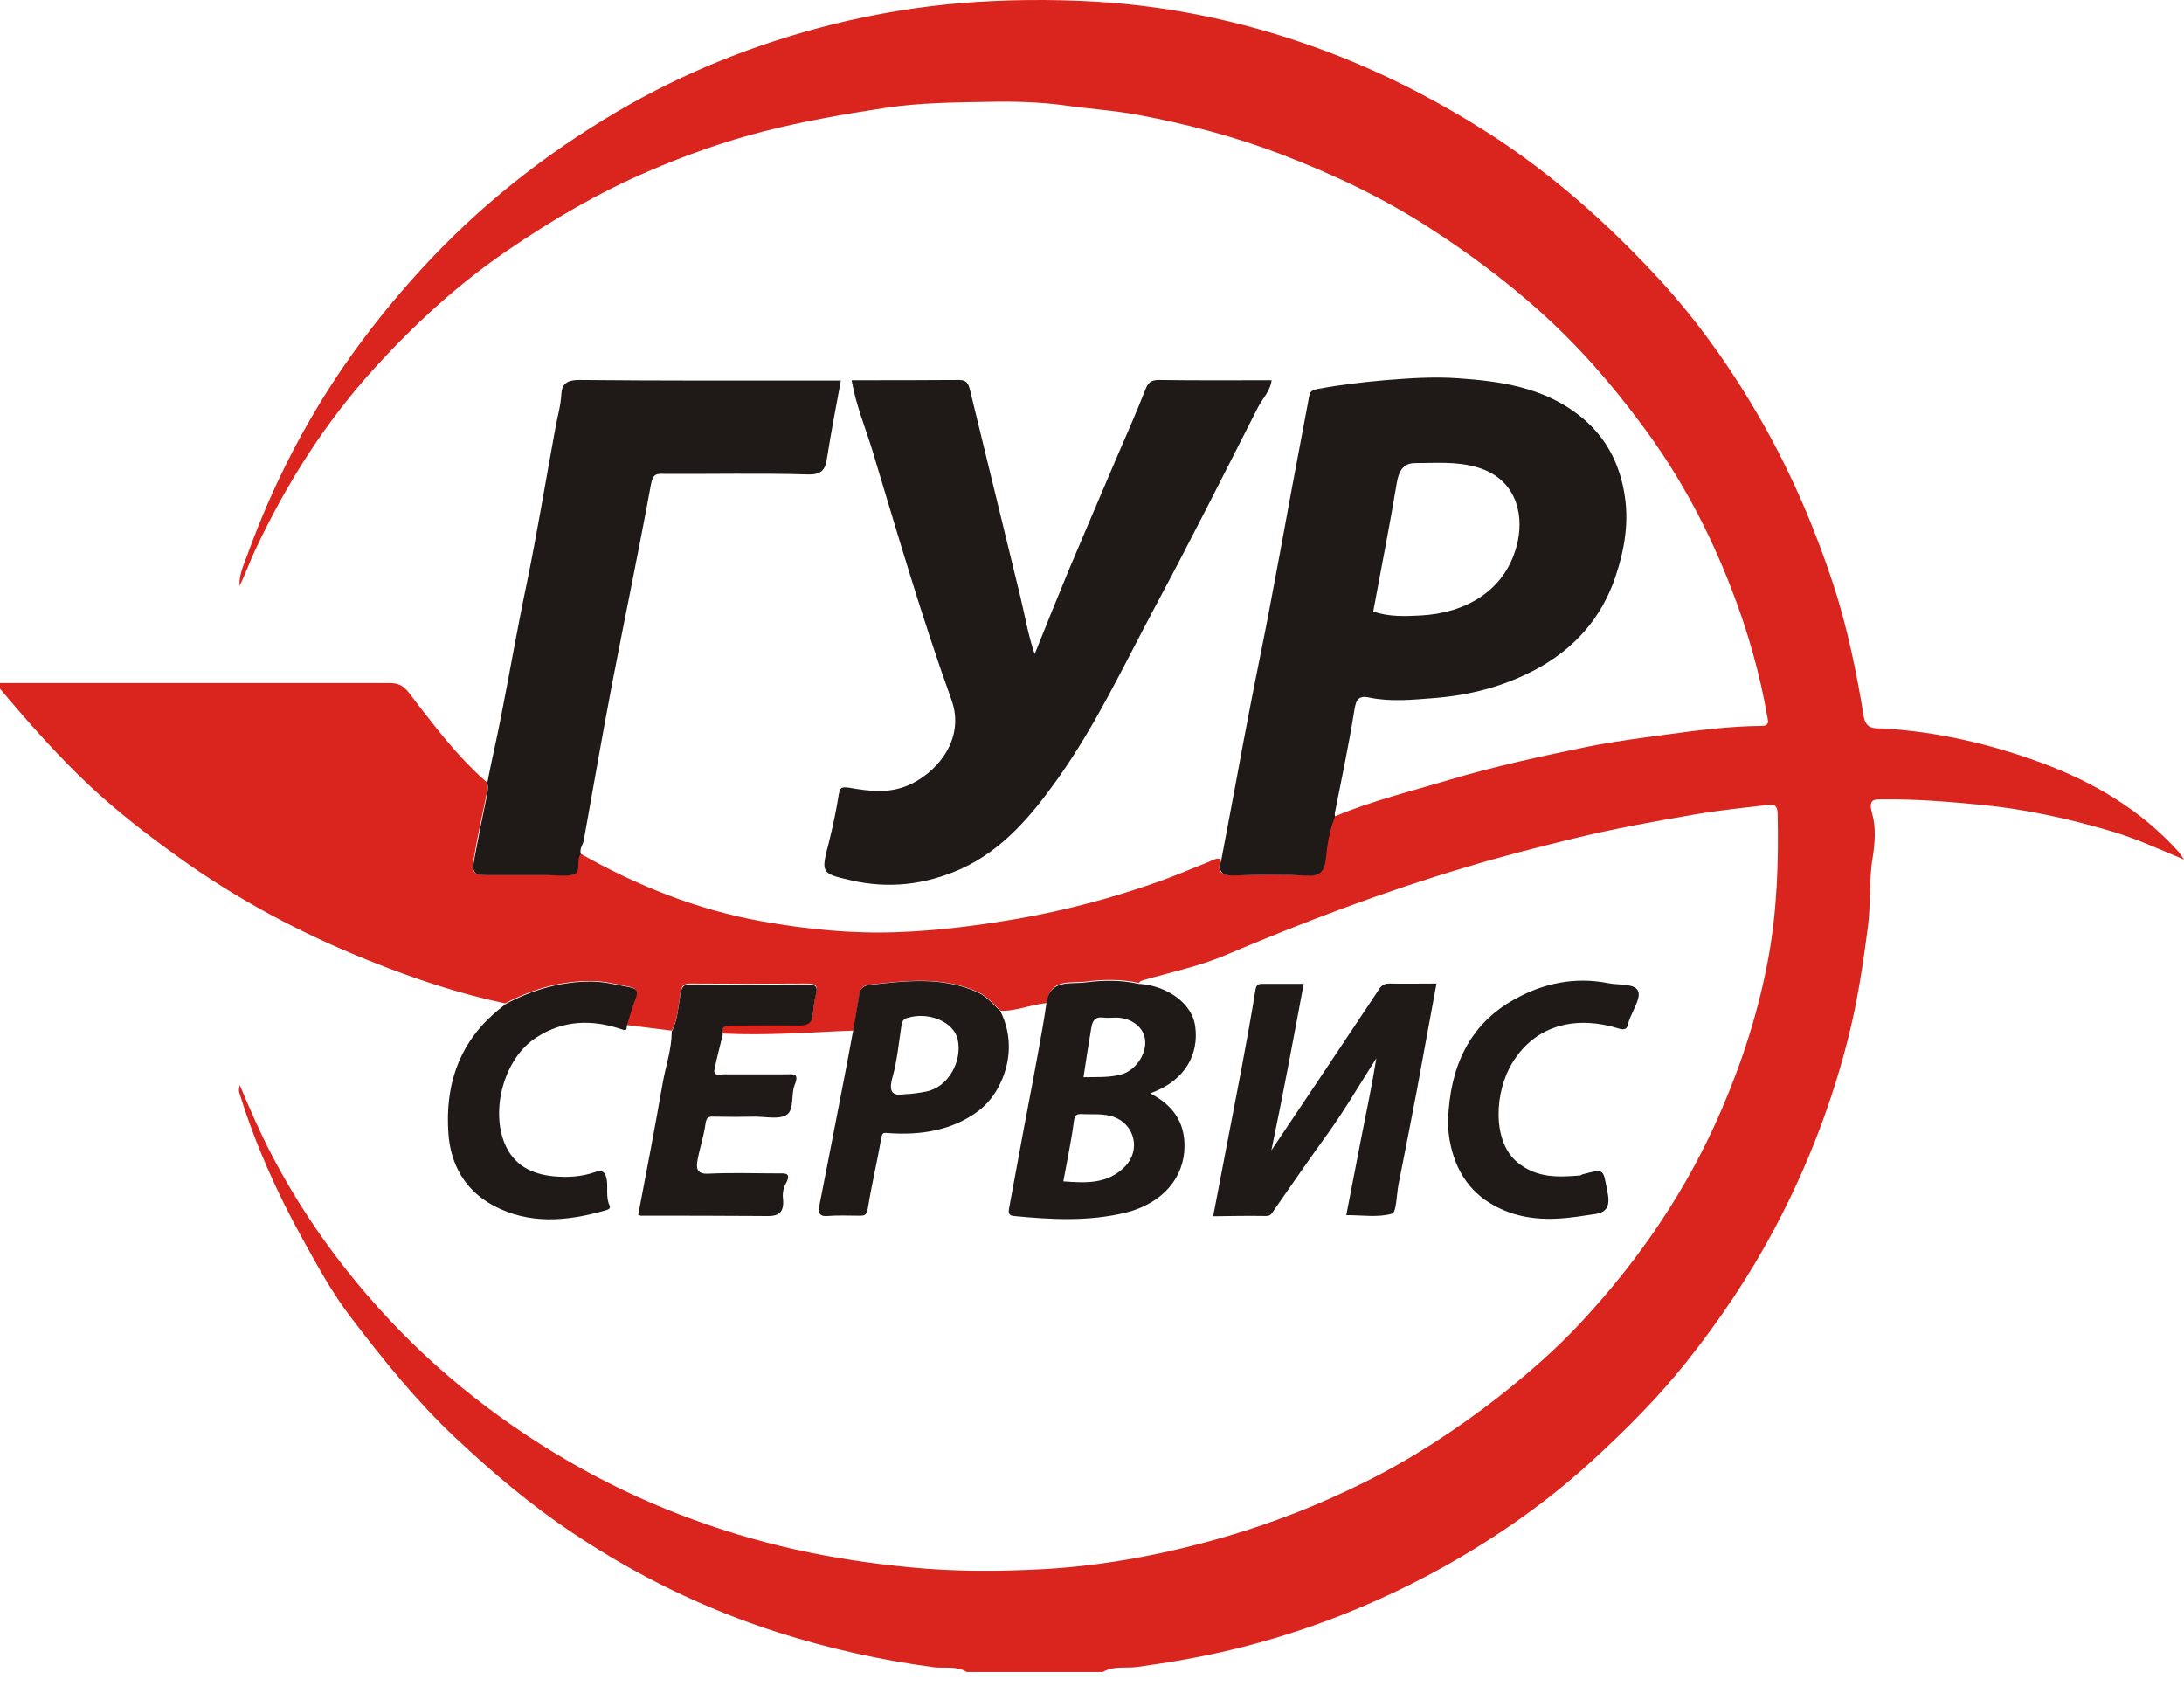 <svg width="89" height="69" viewBox="0 0 89 69" fill="none" xmlns="http://www.w3.org/2000/svg">
    <path d="M50.167 67.235C53.22 66.506 56.122 65.361 58.863 63.835C61.037 62.62 63.072 61.186 64.9 59.51C66.276 58.249 67.606 56.919 68.774 55.439C70.104 53.762 71.295 51.981 72.301 50.096C73.665 47.529 74.706 44.834 75.389 42.001C75.724 40.613 75.932 39.202 76.117 37.78C76.244 36.832 76.152 35.883 76.314 34.935C76.406 34.357 76.453 33.709 76.291 33.154C76.129 32.553 76.349 32.576 76.776 32.576C78.095 32.564 79.401 32.669 80.708 32.796C82.512 32.969 84.259 33.351 85.993 33.86C86.988 34.149 87.924 34.577 89 35.028C88.873 34.843 88.838 34.785 88.792 34.727C87.254 33.015 85.334 31.882 83.218 31.096C81.113 30.321 78.951 29.812 76.695 29.685C76.429 29.673 76.036 29.754 75.944 29.176C75.655 27.384 75.285 25.603 74.73 23.88C73.989 21.613 73.064 19.439 71.896 17.357C70.67 15.183 69.248 13.148 67.559 11.32C65.501 9.1 63.258 7.099 60.69 5.446C58.609 4.116 56.434 2.994 54.145 2.127C51.092 0.97 47.923 0.265 44.673 0.068C42.846 -0.036 40.996 -0.024 39.157 0.126C37.388 0.276 35.642 0.566 33.93 0.993C30.831 1.768 27.882 2.936 25.118 4.567C22.181 6.302 19.521 8.406 17.208 10.927C16.028 12.211 14.941 13.564 13.958 14.998C12.351 17.357 11.067 19.89 10.096 22.573C9.945 22.989 9.737 23.405 9.76 23.88C10.003 23.394 10.177 22.885 10.408 22.399C11.68 19.693 13.264 17.195 15.277 14.986C16.907 13.194 18.688 11.563 20.689 10.199C22.504 8.961 24.389 7.851 26.413 6.984C27.94 6.325 29.501 5.77 31.12 5.353C32.762 4.937 34.416 4.648 36.093 4.393C37.48 4.185 38.868 4.174 40.233 4.151C41.25 4.127 42.314 4.151 43.355 4.289C44.384 4.44 45.425 4.497 46.443 4.694C48.409 5.064 50.34 5.573 52.214 6.29C54.33 7.099 56.377 8.071 58.285 9.308C59.823 10.303 61.28 11.378 62.656 12.604C64.287 14.05 65.698 15.669 66.981 17.415C68.473 19.427 69.641 21.624 70.543 23.96C71.214 25.683 71.723 27.465 72.035 29.292C72.07 29.465 72.035 29.581 71.804 29.581C70.508 29.592 69.236 29.754 67.953 29.928C66.854 30.078 65.744 30.217 64.668 30.436C62.806 30.818 60.933 31.223 59.106 31.766C57.522 32.241 55.903 32.634 54.364 33.281C54.133 33.825 54.052 34.403 53.994 34.981C53.948 35.456 53.786 35.71 53.22 35.675C52.283 35.617 51.335 35.641 50.398 35.664C49.901 35.675 49.542 35.652 49.75 35.016C49.704 34.993 49.658 34.993 49.623 34.993C49.6 34.993 49.565 34.993 49.542 35.005C49.507 35.016 49.473 35.028 49.438 35.039C49.38 35.062 49.322 35.097 49.265 35.12C48.594 35.386 47.923 35.675 47.241 35.918C45.356 36.589 43.436 37.098 41.447 37.445C39.828 37.722 38.197 37.93 36.555 37.988C34.717 38.057 32.889 37.873 31.062 37.549C28.414 37.075 25.974 36.103 23.649 34.785C23.43 35.028 23.649 35.502 23.395 35.606C23.083 35.733 22.678 35.652 22.319 35.652C21.51 35.652 20.712 35.652 19.902 35.652C19.278 35.652 19.197 35.583 19.313 34.958C19.463 34.079 19.648 33.212 19.833 32.345C19.868 32.194 19.891 32.044 19.856 31.894C19.081 31.223 18.411 30.46 17.775 29.662C17.393 29.188 17.023 28.702 16.653 28.216C16.41 27.904 16.19 27.834 15.855 27.834C10.57 27.834 5.285 27.834 0 27.834C0 27.916 0 27.985 0 28.066C1.168 29.453 2.359 30.807 3.689 32.056C4.799 33.085 5.99 34.01 7.216 34.889C9.645 36.647 12.258 38.034 15.034 39.145C16.838 39.873 18.677 40.486 20.585 40.891C21.695 40.301 22.863 39.966 24.123 39.977C24.644 39.977 25.141 40.116 25.638 40.209C25.962 40.266 25.985 40.417 25.87 40.694C25.731 41.041 25.638 41.411 25.523 41.77C26.136 41.851 26.76 41.92 27.373 42.001C27.628 41.527 27.639 40.983 27.732 40.463C27.778 40.174 27.847 40.081 28.148 40.081C29.721 40.093 31.305 40.093 32.878 40.081C33.19 40.081 33.352 40.127 33.248 40.498C33.167 40.787 33.155 41.099 33.109 41.4C33.063 41.712 32.855 41.77 32.566 41.758C31.663 41.747 30.761 41.758 29.859 41.758C29.617 41.758 29.362 41.747 29.455 42.117C30.345 42.163 31.224 42.151 32.114 42.117C32.554 42.105 33.005 42.082 33.444 42.059C33.884 42.036 34.335 42.013 34.774 42.001C34.867 41.504 34.959 40.995 35.029 40.486C35.063 40.243 35.248 40.139 35.422 40.127C36.914 39.966 38.417 39.769 39.851 40.428C40.233 40.602 40.476 40.914 40.776 41.191C40.88 41.191 40.996 41.191 41.1 41.18C41.389 41.145 41.667 41.076 41.956 41.006C42.187 40.949 42.418 40.902 42.661 40.879C42.777 39.838 43.656 40.081 44.257 40C44.963 39.908 45.703 39.896 46.42 40.058C46.431 40.023 46.466 39.989 46.489 39.977C46.512 39.966 46.559 39.954 46.593 39.943C47.703 39.619 48.848 39.387 49.912 38.936C53.127 37.572 56.388 36.334 59.742 35.34C61.188 34.9 62.656 34.53 64.125 34.172C65.779 33.767 67.455 33.466 69.144 33.177C70.092 33.015 71.052 32.923 72 32.807C72.231 32.784 72.428 32.761 72.44 33.143C72.486 35.132 72.417 37.109 72.058 39.064C71.665 41.18 71.017 43.215 70.162 45.204C68.774 48.442 66.831 51.299 64.449 53.866C63.408 54.988 62.263 55.982 61.06 56.931C59.337 58.272 57.51 59.463 55.567 60.423C53.775 61.314 51.924 62.042 49.993 62.609C47.576 63.314 45.136 63.788 42.638 63.939C40.788 64.043 38.926 64.054 37.064 63.869C35.503 63.719 33.965 63.488 32.438 63.152C29.189 62.424 26.101 61.244 23.221 59.579C20.099 57.775 17.335 55.531 14.976 52.791C13.45 51.021 12.131 49.102 11.056 47.032C10.593 46.141 10.188 45.216 9.772 44.221C9.714 44.418 9.737 44.487 9.772 44.591C10.408 46.638 11.275 48.581 12.305 50.443C12.918 51.553 13.53 52.687 14.305 53.693C15.612 55.404 16.953 57.081 18.538 58.573C20.053 59.995 21.614 61.325 23.337 62.47C25.927 64.205 28.715 65.569 31.687 66.518C33.757 67.177 35.873 67.651 38.035 67.94C38.486 67.998 38.972 67.871 39.4 68.137C41.25 68.137 43.101 68.137 44.939 68.137C45.379 67.871 45.888 67.998 46.362 67.928C47.634 67.755 48.906 67.535 50.167 67.235Z" fill="#D9251D"/>
    <path d="M50.433 35.675C51.369 35.641 52.318 35.629 53.254 35.687C53.821 35.721 53.983 35.467 54.029 34.993C54.087 34.415 54.179 33.837 54.399 33.293C54.399 33.235 54.388 33.177 54.399 33.12C54.665 31.766 54.954 30.413 55.174 29.049C55.243 28.644 55.267 28.309 55.787 28.424C56.677 28.609 57.545 28.517 58.447 28.447C59.927 28.332 61.315 27.962 62.61 27.268C64.148 26.435 65.258 25.198 65.825 23.521C66.207 22.388 66.403 21.243 66.183 20.04C65.952 18.745 65.351 17.692 64.31 16.895C62.864 15.784 61.141 15.53 59.395 15.414C58.412 15.345 57.417 15.414 56.423 15.495C55.498 15.576 54.596 15.68 53.682 15.854C53.509 15.888 53.393 15.935 53.358 16.108C53.127 17.334 52.896 18.571 52.664 19.797C52.341 21.555 52.017 23.324 51.681 25.082C51.439 26.343 51.173 27.603 50.93 28.875C50.733 29.905 50.537 30.922 50.352 31.951C50.155 32.981 49.97 34.01 49.773 35.028C49.577 35.664 49.935 35.698 50.433 35.675ZM56.92 19.682C57.001 19.207 57.175 18.872 57.66 18.872C58.505 18.872 59.36 18.791 60.205 19.046C61.708 19.485 62.113 20.838 61.847 22.075C61.407 24.076 59.707 24.99 57.892 25.082C57.244 25.117 56.596 25.14 55.96 24.92C56.284 23.163 56.631 21.428 56.92 19.682Z" fill="#1F1A17"/>
    <path d="M34.184 32.356C34.08 33.015 33.942 33.675 33.78 34.322C33.456 35.571 33.444 35.594 34.67 35.872C36.197 36.23 37.7 36.057 39.134 35.421C40.857 34.646 42.025 33.247 43.089 31.755C44.662 29.546 45.807 27.094 47.079 24.712C48.513 22.041 49.877 19.323 51.254 16.617C51.439 16.247 51.763 15.946 51.82 15.495C50.271 15.495 48.744 15.507 47.229 15.484C46.917 15.484 46.79 15.576 46.674 15.877C46.304 16.825 45.888 17.762 45.483 18.699C44.847 20.202 44.199 21.694 43.563 23.209C43.089 24.354 42.627 25.498 42.164 26.655C41.898 25.892 41.771 25.105 41.586 24.342C40.904 21.52 40.21 18.71 39.527 15.888C39.469 15.669 39.412 15.484 39.099 15.484C37.642 15.495 36.174 15.495 34.705 15.495C34.878 16.501 35.26 17.415 35.549 18.352C36.578 21.763 37.573 25.186 38.776 28.528C39.365 30.171 38.105 31.547 36.995 32.009C36.197 32.345 35.41 32.241 34.612 32.102C34.323 32.067 34.231 32.067 34.184 32.356Z" fill="#1F1A17"/>
    <path d="M19.856 32.356C19.671 33.224 19.498 34.102 19.336 34.97C19.22 35.594 19.301 35.664 19.925 35.664C20.735 35.664 21.533 35.664 22.343 35.664C22.701 35.664 23.106 35.745 23.418 35.617C23.684 35.513 23.464 35.039 23.672 34.796C23.603 34.588 23.753 34.438 23.788 34.253C24.17 32.125 24.54 29.985 24.945 27.858C25.465 25.152 26.032 22.445 26.529 19.728C26.61 19.311 26.749 19.3 27.049 19.311C29.015 19.323 30.97 19.277 32.936 19.335C33.537 19.346 33.641 19.092 33.71 18.618C33.872 17.588 34.069 16.571 34.266 15.507C34.057 15.507 33.872 15.507 33.687 15.507C30.322 15.507 26.957 15.518 23.591 15.484C23.094 15.484 22.898 15.657 22.875 16.062C22.851 16.536 22.713 16.987 22.632 17.45C22.238 19.578 21.892 21.717 21.452 23.845C21.082 25.603 20.781 27.36 20.434 29.118C20.342 29.581 20.249 30.055 20.145 30.517C20.041 30.98 19.949 31.443 19.856 31.917C19.902 32.067 19.879 32.206 19.856 32.356Z" fill="#1F1A17"/>
    <path d="M51.589 49.553C51.797 49.553 51.832 49.437 51.913 49.321C52.63 48.292 53.335 47.263 54.064 46.257C54.792 45.251 55.417 44.175 56.088 43.123C55.914 44.198 55.694 45.251 55.486 46.303C55.278 47.367 55.07 48.442 54.862 49.518C55.521 49.518 56.157 49.622 56.724 49.46C56.909 49.414 56.909 48.685 56.99 48.269C57.244 46.985 57.498 45.702 57.741 44.418C58.007 42.984 58.262 41.55 58.539 40.081C57.88 40.081 57.233 40.093 56.585 40.081C56.354 40.081 56.238 40.232 56.145 40.394C55.324 41.619 54.515 42.845 53.694 44.071C53.069 45.008 52.433 45.944 51.809 46.881C52.283 44.626 52.699 42.383 53.127 40.093C52.56 40.093 52.005 40.093 51.45 40.093C51.277 40.093 51.196 40.127 51.161 40.336C50.988 41.411 50.791 42.475 50.594 43.539C50.213 45.528 49.831 47.529 49.438 49.564C50.178 49.553 50.884 49.541 51.589 49.553Z" fill="#1F1A17"/>
    <path d="M41.713 46.037C41.516 47.101 41.32 48.165 41.123 49.229C41.1 49.367 41.065 49.529 41.308 49.553C42.846 49.703 44.373 49.784 45.888 49.414C47.391 49.032 48.27 47.98 48.27 46.696C48.27 45.702 47.773 45.019 46.871 44.557C48.351 44.025 48.848 42.915 48.709 41.851C48.663 41.457 48.467 41.122 48.201 40.856C47.75 40.405 47.067 40.127 46.397 40.093C45.68 39.931 44.94 39.943 44.234 40.035C43.633 40.116 42.754 39.885 42.638 40.914C42.592 41.226 42.546 41.55 42.488 41.862C42.245 43.25 41.979 44.649 41.713 46.037ZM44.465 41.92C44.512 41.619 44.604 41.423 44.963 41.469C45.136 41.492 45.309 41.469 45.483 41.469C46.119 41.481 46.605 41.862 46.663 42.371C46.732 42.961 46.269 43.62 45.703 43.782C45.205 43.921 44.697 43.886 44.153 43.898C44.257 43.192 44.361 42.556 44.465 41.92ZM43.76 45.702C43.795 45.447 43.864 45.389 44.095 45.401C44.523 45.424 44.963 45.366 45.391 45.517C46.246 45.829 46.489 46.87 45.853 47.529C45.136 48.269 44.234 48.211 43.332 48.142C43.482 47.309 43.656 46.511 43.76 45.702Z" fill="#1F1A17"/>
    <path d="M26.009 49.506C26.055 49.518 26.089 49.541 26.124 49.541C27.743 49.541 29.351 49.541 30.97 49.553C31.478 49.553 31.999 49.645 31.906 48.824C31.883 48.674 31.918 48.408 32.022 48.234C32.276 47.772 31.976 47.818 31.687 47.818C30.738 47.818 29.802 47.783 28.865 47.83C28.379 47.853 28.368 47.598 28.425 47.274C28.518 46.777 28.68 46.303 28.749 45.806C28.784 45.54 28.865 45.493 29.096 45.505C29.651 45.517 30.206 45.517 30.773 45.505C31.212 45.505 31.756 45.632 32.068 45.424C32.369 45.216 32.23 44.603 32.38 44.221C32.6 43.689 32.288 43.782 31.999 43.782C31.155 43.782 30.31 43.782 29.455 43.782C29.304 43.782 29.05 43.863 29.119 43.562C29.166 43.331 29.223 43.088 29.281 42.857C29.339 42.626 29.397 42.383 29.455 42.151C29.362 41.781 29.617 41.793 29.859 41.793C30.761 41.793 31.663 41.781 32.566 41.793C32.855 41.793 33.063 41.735 33.109 41.434C33.155 41.134 33.167 40.821 33.248 40.532C33.352 40.162 33.19 40.116 32.878 40.116C31.305 40.127 29.721 40.127 28.148 40.116C27.847 40.116 27.789 40.209 27.732 40.498C27.639 41.006 27.628 41.55 27.373 42.036C27.373 42.741 27.142 43.4 27.015 44.083C26.702 45.887 26.355 47.691 26.009 49.506Z" fill="#1F1A17"/>
    <path d="M33.387 49.148C33.34 49.402 33.375 49.587 33.733 49.553C34.15 49.518 34.578 49.541 35.006 49.541C35.214 49.541 35.318 49.541 35.364 49.252C35.514 48.292 35.746 47.355 35.908 46.395C35.954 46.153 35.989 46.153 36.208 46.176C37.527 46.268 38.81 46.072 39.886 45.262C40.233 44.996 40.568 44.591 40.788 44.094C41.169 43.273 41.273 42.221 40.765 41.203C40.476 40.937 40.221 40.613 39.84 40.44C38.394 39.781 36.902 39.977 35.41 40.139C35.248 40.162 35.052 40.255 35.017 40.498C34.948 41.006 34.844 41.504 34.763 42.013C34.601 42.891 34.439 43.77 34.266 44.638C33.976 46.153 33.676 47.656 33.387 49.148ZM36.37 43.898C36.567 43.204 36.625 42.475 36.74 41.758C36.763 41.608 36.833 41.515 36.983 41.481C37.839 41.215 38.88 41.642 39.03 42.371C39.215 43.227 38.66 44.314 37.723 44.487C37.469 44.534 37.214 44.58 36.867 44.591C36.37 44.672 36.197 44.511 36.37 43.898Z" fill="#1F1A17"/>
    <path d="M61.315 49.333C62.436 49.795 63.57 49.703 64.703 49.518C65.142 49.449 65.686 49.472 65.513 48.616C65.316 47.633 65.432 47.61 64.46 47.864C64.449 47.864 64.425 47.899 64.414 47.899C63.5 47.98 62.621 48.014 61.835 47.367C60.794 46.511 60.898 44.487 61.639 43.296C62.633 41.677 64.356 41.411 65.941 41.908C66.334 42.036 66.322 41.804 66.368 41.642C66.507 41.215 66.866 40.706 66.762 40.405C66.646 40.07 65.987 40.151 65.559 40.07C64.183 39.792 62.876 40.07 61.708 40.729C59.834 41.77 59.094 43.528 59.013 45.597C59.002 45.979 59.036 46.349 59.129 46.731C59.418 47.957 60.112 48.836 61.315 49.333Z" fill="#1F1A17"/>
    <path d="M18.272 46.176C18.353 47.448 18.954 48.512 20.099 49.125C21.556 49.911 23.106 49.772 24.644 49.333C24.771 49.298 24.898 49.263 24.84 49.125C24.678 48.778 24.783 48.408 24.725 48.061C24.678 47.841 24.609 47.633 24.227 47.772C23.696 47.957 23.117 47.991 22.539 47.934C21.649 47.841 20.932 47.483 20.562 46.592C19.995 45.216 20.538 43.123 21.857 42.279C22.944 41.573 24.1 41.538 25.291 41.932C25.361 41.955 25.419 41.978 25.465 41.978C25.477 41.978 25.488 41.978 25.5 41.966C25.511 41.966 25.523 41.955 25.523 41.943C25.534 41.92 25.546 41.874 25.546 41.793C25.662 41.434 25.754 41.064 25.893 40.717C26.009 40.44 25.985 40.289 25.662 40.232C25.153 40.139 24.667 40.012 24.147 40C22.886 39.989 21.718 40.324 20.608 40.914C20.423 41.064 20.226 41.215 20.053 41.377C18.63 42.672 18.145 44.337 18.272 46.176Z" fill="#1F1A17"/>
</svg>
